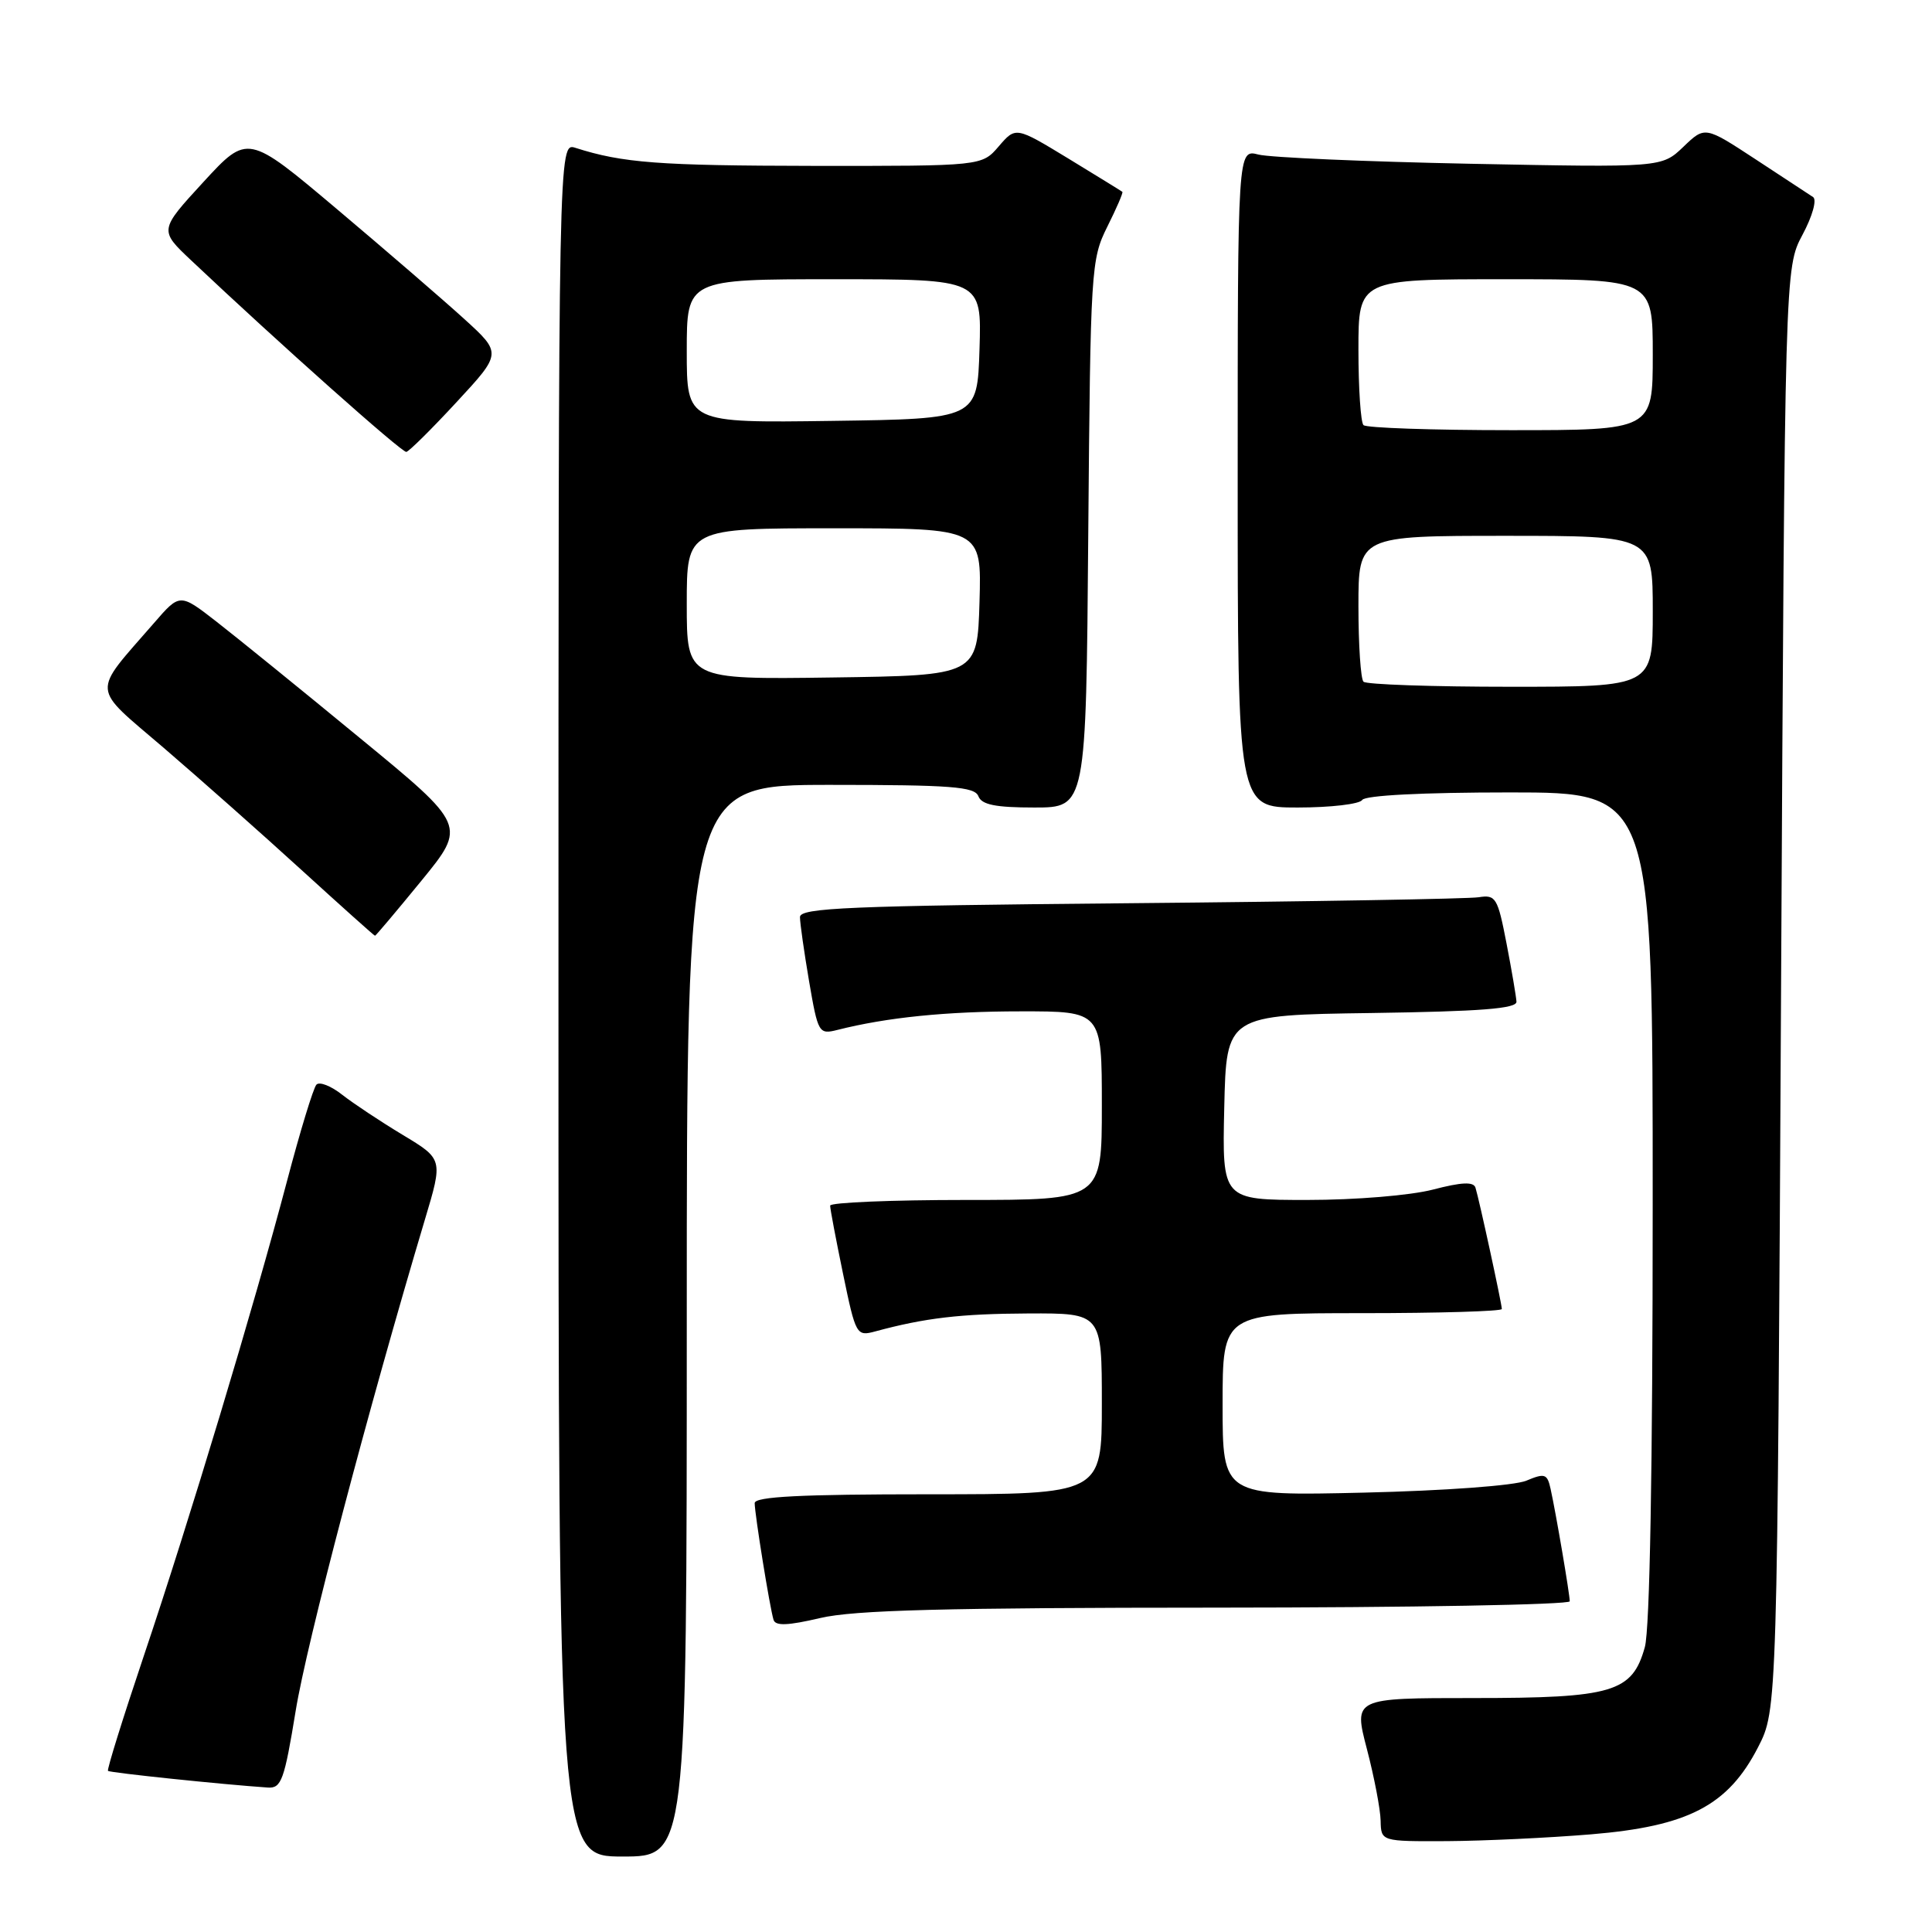 <?xml version="1.0" encoding="UTF-8" standalone="no"?>
<!DOCTYPE svg PUBLIC "-//W3C//DTD SVG 1.1//EN" "http://www.w3.org/Graphics/SVG/1.1/DTD/svg11.dtd" >
<svg xmlns="http://www.w3.org/2000/svg" xmlns:xlink="http://www.w3.org/1999/xlink" version="1.1" viewBox="0 0 256 256">
 <g >
 <path fill="currentColor"
d=" M 91.00 175.00 C 91.00 104.00 91.00 104.00 110.03 104.00 C 126.03 104.00 129.15 104.24 129.64 105.50 C 130.07 106.63 131.90 107.00 137.06 107.00 C 143.91 107.00 143.91 107.00 144.20 70.75 C 144.49 35.60 144.57 34.36 146.72 30.05 C 147.94 27.61 148.84 25.53 148.72 25.42 C 148.60 25.32 145.37 23.33 141.55 21.00 C 134.59 16.77 134.59 16.77 132.34 19.39 C 130.10 22.00 130.10 22.00 107.80 21.98 C 87.26 21.95 82.51 21.59 76.25 19.59 C 74.00 18.87 74.00 18.87 74.00 132.43 C 74.00 246.00 74.00 246.00 82.50 246.00 C 91.00 246.00 91.00 246.00 91.00 175.00 Z  M 210.82 243.06 C 223.71 241.99 228.97 239.25 232.95 231.52 C 235.50 226.56 235.50 226.56 236.00 131.03 C 236.50 35.50 236.50 35.50 238.84 31.11 C 240.16 28.64 240.77 26.46 240.24 26.11 C 239.73 25.78 236.29 23.52 232.61 21.10 C 225.91 16.71 225.91 16.71 223.05 19.46 C 220.18 22.20 220.18 22.20 194.84 21.70 C 180.90 21.42 168.26 20.87 166.75 20.48 C 164.00 19.77 164.00 19.77 164.00 63.38 C 164.00 107.00 164.00 107.00 171.94 107.00 C 176.31 107.00 180.16 106.55 180.50 106.00 C 180.88 105.39 188.51 105.00 200.06 105.00 C 219.00 105.00 219.00 105.00 218.99 159.75 C 218.99 194.60 218.61 215.86 217.95 218.25 C 216.28 224.24 213.73 225.00 195.23 225.00 C 179.36 225.00 179.36 225.00 181.12 231.75 C 182.09 235.46 182.91 239.74 182.94 241.25 C 183.00 244.00 183.00 244.00 191.75 243.96 C 196.56 243.93 205.14 243.53 210.82 243.06 Z  M 39.18 226.69 C 40.63 217.74 48.78 186.77 56.32 161.54 C 58.70 153.59 58.70 153.59 53.35 150.37 C 50.41 148.60 46.80 146.20 45.33 145.05 C 43.86 143.89 42.33 143.29 41.93 143.72 C 41.52 144.15 39.77 149.90 38.03 156.50 C 33.65 173.09 25.06 201.60 19.05 219.43 C 16.29 227.64 14.15 234.49 14.31 234.65 C 14.56 234.90 29.55 236.46 35.50 236.86 C 37.28 236.98 37.68 235.87 39.18 226.69 Z  M 161.25 213.02 C 186.96 213.01 208.00 212.63 208.00 212.18 C 208.00 211.25 206.19 200.59 205.46 197.28 C 205.02 195.28 204.70 195.17 202.24 196.20 C 200.68 196.85 191.44 197.53 180.75 197.78 C 162.00 198.22 162.00 198.22 162.00 186.11 C 162.00 174.00 162.00 174.00 180.50 174.00 C 190.68 174.00 199.00 173.75 199.00 173.45 C 199.00 172.76 195.99 158.90 195.51 157.38 C 195.26 156.56 193.69 156.63 189.86 157.63 C 186.88 158.40 179.61 159.00 173.25 159.00 C 161.94 159.00 161.94 159.00 162.22 146.75 C 162.50 134.50 162.50 134.50 181.75 134.23 C 196.20 134.02 200.98 133.65 200.94 132.73 C 200.90 132.05 200.31 128.57 199.62 125.00 C 198.45 118.94 198.20 118.53 195.93 118.89 C 194.59 119.10 173.81 119.46 149.75 119.68 C 112.50 120.02 106.00 120.29 106.00 121.52 C 106.00 122.31 106.55 126.15 107.21 130.04 C 108.39 136.90 108.50 137.09 110.96 136.47 C 117.51 134.81 125.39 134.01 135.25 134.01 C 146.00 134.00 146.00 134.00 146.00 146.50 C 146.00 159.00 146.00 159.00 128.00 159.00 C 118.10 159.00 110.00 159.34 110.00 159.75 C 109.99 160.16 110.77 164.24 111.71 168.80 C 113.39 176.92 113.49 177.09 115.97 176.42 C 122.58 174.63 127.26 174.08 136.25 174.04 C 146.00 174.00 146.00 174.00 146.00 186.00 C 146.00 198.00 146.00 198.00 123.00 198.00 C 106.13 198.00 100.00 198.31 100.00 199.17 C 100.00 200.61 102.01 213.08 102.50 214.64 C 102.76 215.47 104.41 215.40 108.67 214.40 C 113.17 213.34 125.20 213.03 161.25 213.02 Z  M 55.84 116.70 C 61.81 109.39 61.81 109.39 47.65 97.76 C 39.87 91.35 31.33 84.43 28.67 82.36 C 23.83 78.60 23.83 78.60 20.41 82.55 C 12.08 92.14 11.97 90.76 21.70 99.10 C 26.44 103.17 34.64 110.43 39.91 115.24 C 45.19 120.05 49.58 123.99 49.69 123.99 C 49.79 124.00 52.56 120.71 55.84 116.70 Z  M 60.50 53.28 C 66.50 46.80 66.50 46.80 61.50 42.25 C 58.75 39.75 51.17 33.21 44.66 27.72 C 32.82 17.74 32.82 17.74 26.95 24.12 C 21.09 30.50 21.09 30.50 25.33 34.50 C 36.95 45.47 53.26 59.99 53.84 59.88 C 54.20 59.82 57.20 56.85 60.50 53.28 Z  M 91.00 80.02 C 91.00 70.00 91.00 70.00 110.54 70.00 C 130.07 70.00 130.07 70.00 129.79 79.75 C 129.50 89.50 129.50 89.50 110.25 89.77 C 91.00 90.04 91.00 90.04 91.00 80.02 Z  M 91.00 46.52 C 91.00 37.00 91.00 37.00 110.54 37.00 C 130.08 37.00 130.08 37.00 129.79 46.25 C 129.50 55.50 129.50 55.50 110.25 55.77 C 91.00 56.04 91.00 56.04 91.00 46.52 Z  M 180.67 90.33 C 180.30 89.97 180.00 85.47 180.00 80.33 C 180.00 71.00 180.00 71.00 199.50 71.00 C 219.00 71.00 219.00 71.00 219.00 81.00 C 219.00 91.00 219.00 91.00 200.17 91.00 C 189.81 91.00 181.03 90.70 180.67 90.33 Z  M 180.67 56.33 C 180.30 55.97 180.00 51.47 180.00 46.33 C 180.00 37.00 180.00 37.00 199.50 37.00 C 219.00 37.00 219.00 37.00 219.00 47.00 C 219.00 57.00 219.00 57.00 200.17 57.00 C 189.81 57.00 181.03 56.70 180.67 56.33 Z "/>
</g>
</svg>